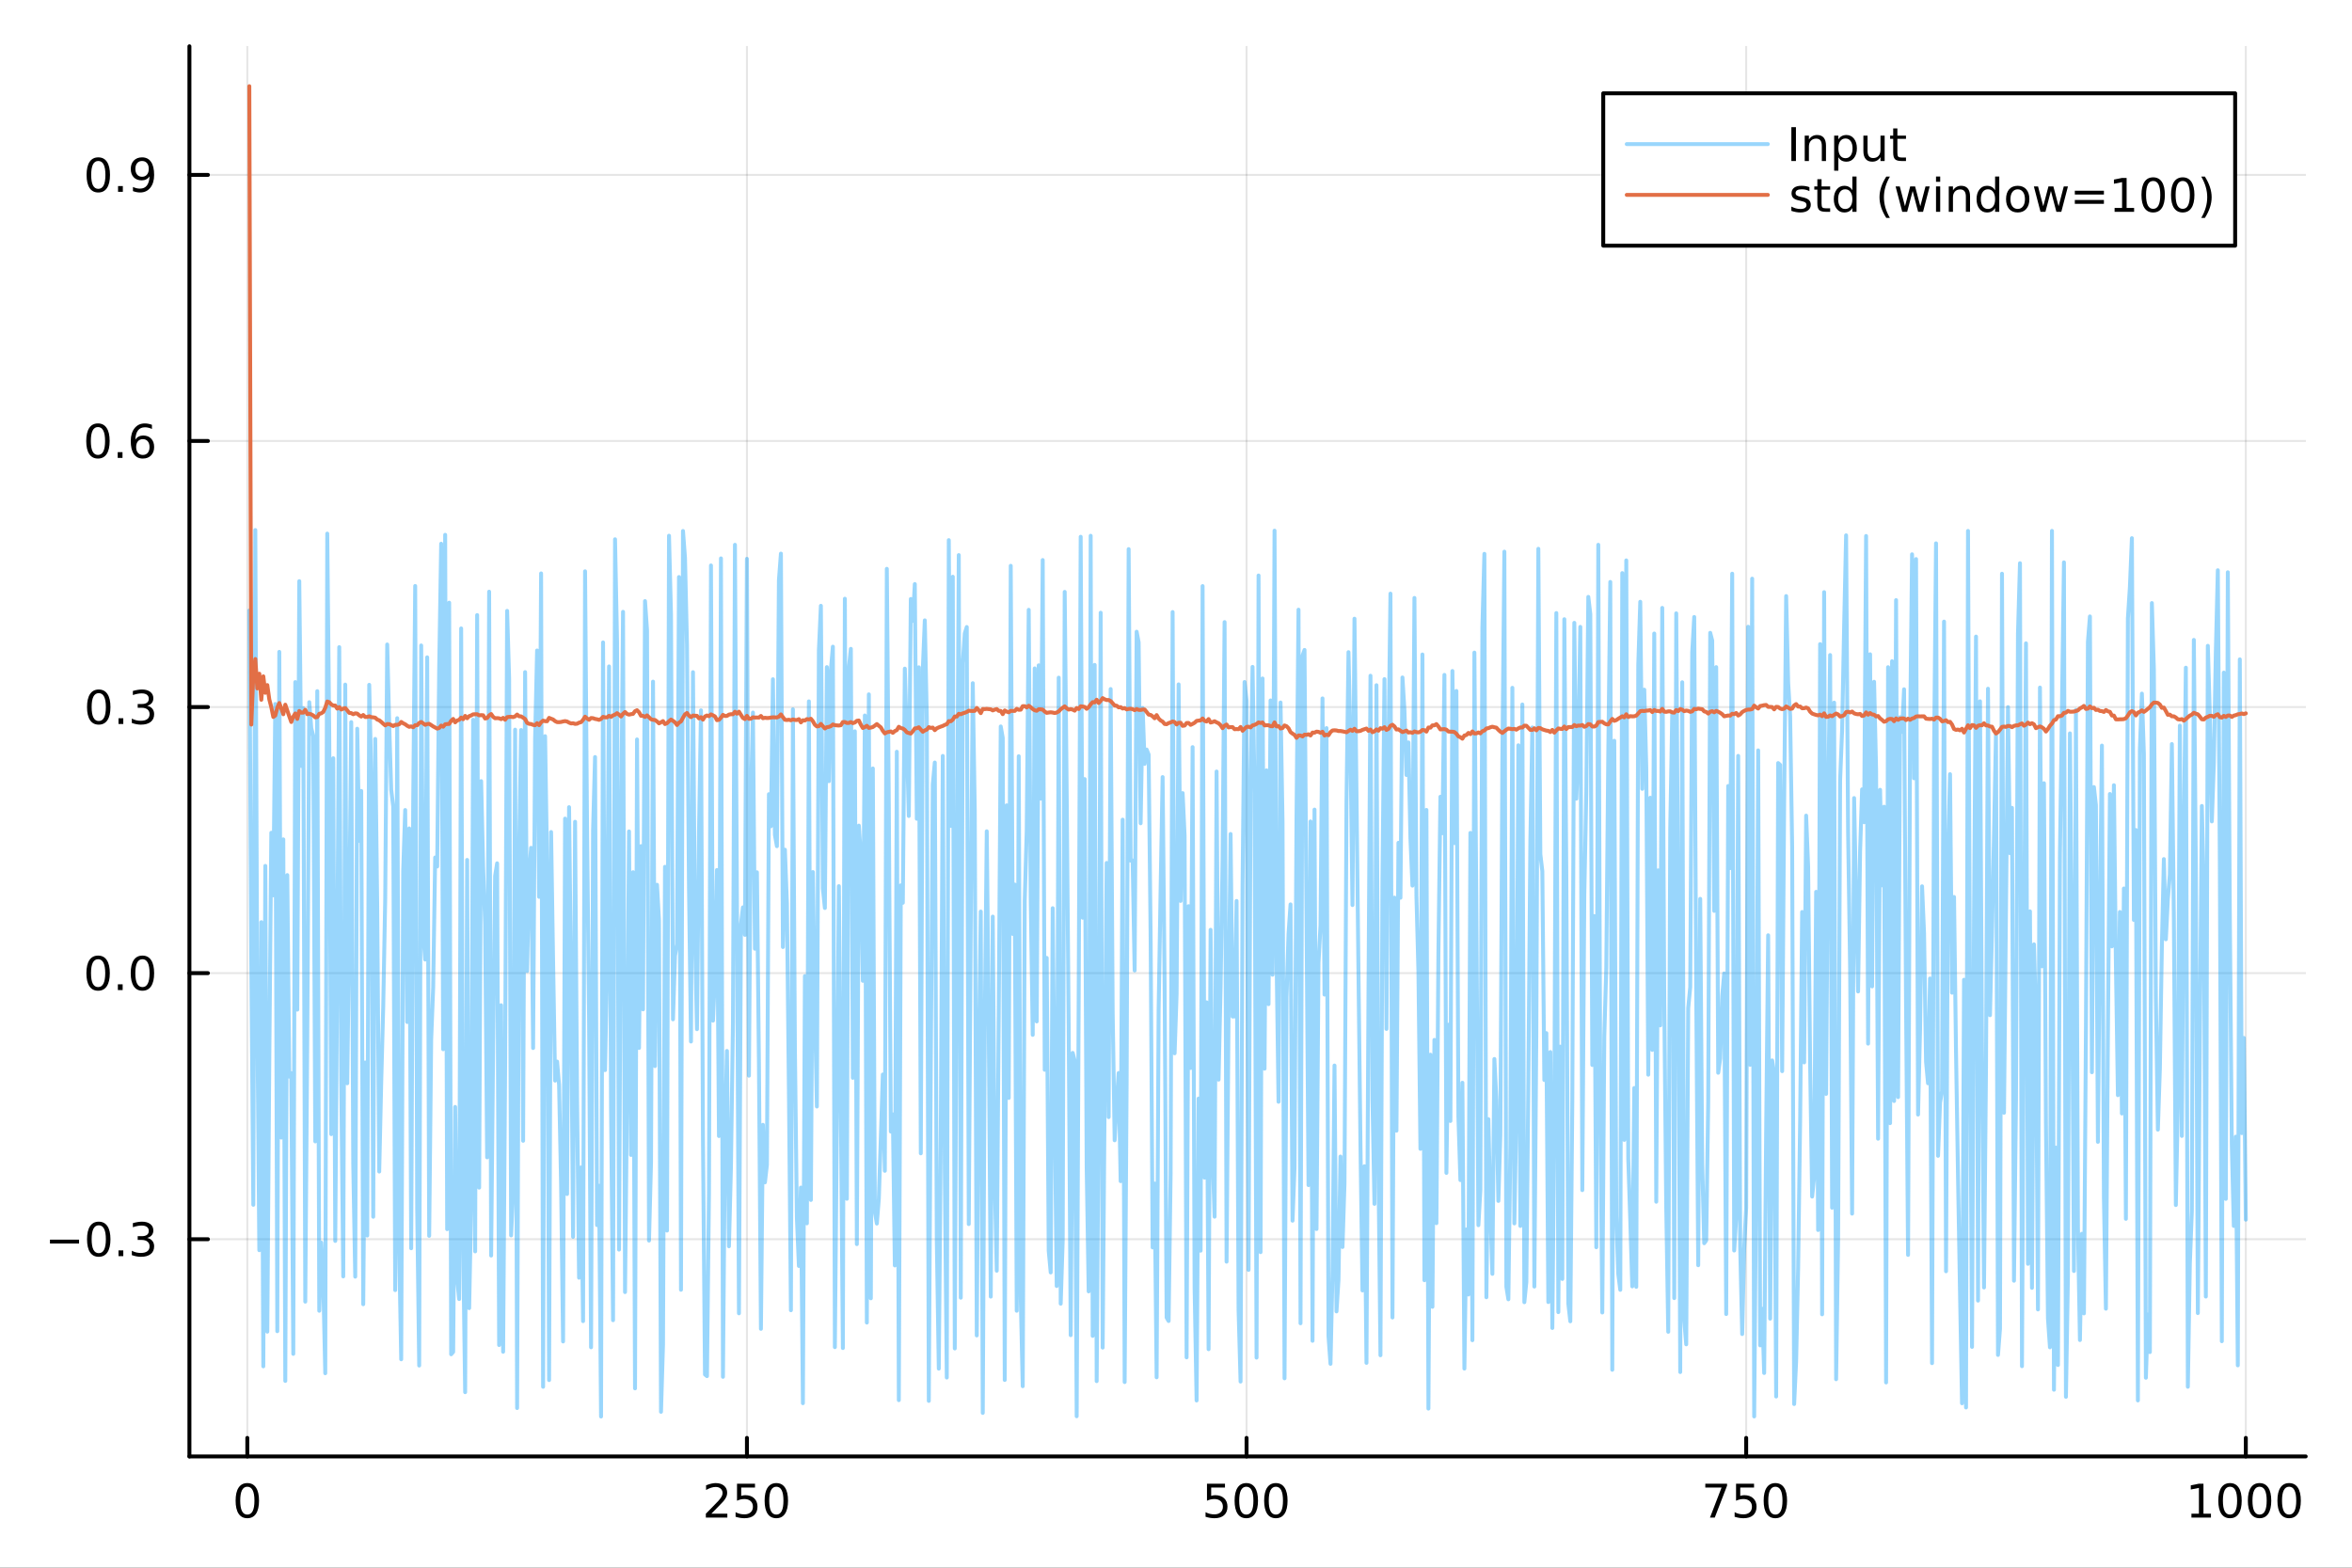 <?xml version="1.0" encoding="utf-8"?>
<svg xmlns="http://www.w3.org/2000/svg" xmlns:xlink="http://www.w3.org/1999/xlink" width="600" height="400" viewBox="0 0 2400 1600">
<rect x="0" y="0" width="2400" height="1600" fill="#333333" stroke="none"/>
<defs>
  <clipPath id="clip140">
    <rect x="0" y="0" width="2400" height="1600"/>
  </clipPath>
</defs>
<path clip-path="url(#clip140)" d="M0 1600 L2400 1600 L2400 0 L0 0  Z" fill="#ffffff" fill-rule="evenodd" fill-opacity="1"/>
<defs>
  <clipPath id="clip141">
    <rect x="480" y="0" width="1681" height="1600"/>
  </clipPath>
</defs>
<path clip-path="url(#clip140)" d="M193.288 1486.45 L2352.76 1486.45 L2352.76 47.244 L193.288 47.244  Z" fill="#ffffff" fill-rule="evenodd" fill-opacity="1"/>
<defs>
  <clipPath id="clip142">
    <rect x="193" y="47" width="2160" height="1440"/>
  </clipPath>
</defs>
<polyline clip-path="url(#clip142)" style="stroke:#000000; stroke-linecap:round; stroke-linejoin:round; stroke-width:2; stroke-opacity:0.1; fill:none" points="252.366,1486.45 252.366,47.244 "/>
<polyline clip-path="url(#clip142)" style="stroke:#000000; stroke-linecap:round; stroke-linejoin:round; stroke-width:2; stroke-opacity:0.1; fill:none" points="762.184,1486.45 762.184,47.244 "/>
<polyline clip-path="url(#clip142)" style="stroke:#000000; stroke-linecap:round; stroke-linejoin:round; stroke-width:2; stroke-opacity:0.1; fill:none" points="1272,1486.45 1272,47.244 "/>
<polyline clip-path="url(#clip142)" style="stroke:#000000; stroke-linecap:round; stroke-linejoin:round; stroke-width:2; stroke-opacity:0.1; fill:none" points="1781.82,1486.45 1781.82,47.244 "/>
<polyline clip-path="url(#clip142)" style="stroke:#000000; stroke-linecap:round; stroke-linejoin:round; stroke-width:2; stroke-opacity:0.1; fill:none" points="2291.64,1486.45 2291.64,47.244 "/>
<polyline clip-path="url(#clip140)" style="stroke:#000000; stroke-linecap:round; stroke-linejoin:round; stroke-width:4; stroke-opacity:1; fill:none" points="193.288,1486.45 2352.76,1486.45 "/>
<polyline clip-path="url(#clip140)" style="stroke:#000000; stroke-linecap:round; stroke-linejoin:round; stroke-width:4; stroke-opacity:1; fill:none" points="252.366,1486.45 252.366,1467.55 "/>
<polyline clip-path="url(#clip140)" style="stroke:#000000; stroke-linecap:round; stroke-linejoin:round; stroke-width:4; stroke-opacity:1; fill:none" points="762.184,1486.45 762.184,1467.55 "/>
<polyline clip-path="url(#clip140)" style="stroke:#000000; stroke-linecap:round; stroke-linejoin:round; stroke-width:4; stroke-opacity:1; fill:none" points="1272,1486.45 1272,1467.55 "/>
<polyline clip-path="url(#clip140)" style="stroke:#000000; stroke-linecap:round; stroke-linejoin:round; stroke-width:4; stroke-opacity:1; fill:none" points="1781.82,1486.45 1781.82,1467.55 "/>
<polyline clip-path="url(#clip140)" style="stroke:#000000; stroke-linecap:round; stroke-linejoin:round; stroke-width:4; stroke-opacity:1; fill:none" points="2291.64,1486.45 2291.64,1467.55 "/>
<path clip-path="url(#clip140)" d="M252.366 1517.37 Q248.755 1517.37 246.926 1520.93 Q245.12 1524.47 245.12 1531.6 Q245.12 1538.71 246.926 1542.27 Q248.755 1545.82 252.366 1545.82 Q256 1545.82 257.805 1542.27 Q259.634 1538.71 259.634 1531.6 Q259.634 1524.47 257.805 1520.93 Q256 1517.37 252.366 1517.37 M252.366 1513.66 Q258.176 1513.66 261.231 1518.27 Q264.31 1522.85 264.31 1531.6 Q264.31 1540.33 261.231 1544.94 Q258.176 1549.52 252.366 1549.52 Q246.555 1549.52 243.477 1544.94 Q240.421 1540.33 240.421 1531.6 Q240.421 1522.85 243.477 1518.27 Q246.555 1513.66 252.366 1513.66 Z" fill="#000000" fill-rule="nonzero" fill-opacity="1" /><path clip-path="url(#clip140)" d="M725.876 1544.91 L742.196 1544.91 L742.196 1548.85 L720.251 1548.85 L720.251 1544.91 Q722.913 1542.16 727.497 1537.53 Q732.103 1532.88 733.284 1531.53 Q735.529 1529.01 736.409 1527.27 Q737.311 1525.51 737.311 1523.82 Q737.311 1521.07 735.367 1519.33 Q733.446 1517.6 730.344 1517.6 Q728.145 1517.6 725.691 1518.36 Q723.261 1519.13 720.483 1520.68 L720.483 1515.95 Q723.307 1514.82 725.761 1514.24 Q728.214 1513.66 730.251 1513.66 Q735.622 1513.66 738.816 1516.35 Q742.01 1519.03 742.01 1523.52 Q742.01 1525.65 741.2 1527.57 Q740.413 1529.47 738.307 1532.07 Q737.728 1532.74 734.626 1535.95 Q731.524 1539.15 725.876 1544.91 Z" fill="#000000" fill-rule="nonzero" fill-opacity="1" /><path clip-path="url(#clip140)" d="M752.057 1514.29 L770.413 1514.29 L770.413 1518.22 L756.339 1518.22 L756.339 1526.7 Q757.358 1526.35 758.376 1526.19 Q759.395 1526 760.413 1526 Q766.2 1526 769.58 1529.17 Q772.959 1532.34 772.959 1537.76 Q772.959 1543.34 769.487 1546.44 Q766.015 1549.52 759.696 1549.52 Q757.52 1549.52 755.251 1549.15 Q753.006 1548.78 750.598 1548.04 L750.598 1543.34 Q752.682 1544.47 754.904 1545.03 Q757.126 1545.58 759.603 1545.58 Q763.608 1545.58 765.945 1543.48 Q768.283 1541.37 768.283 1537.76 Q768.283 1534.15 765.945 1532.04 Q763.608 1529.94 759.603 1529.94 Q757.728 1529.94 755.853 1530.35 Q754.001 1530.77 752.057 1531.65 L752.057 1514.29 Z" fill="#000000" fill-rule="nonzero" fill-opacity="1" /><path clip-path="url(#clip140)" d="M792.172 1517.37 Q788.561 1517.37 786.732 1520.93 Q784.927 1524.47 784.927 1531.6 Q784.927 1538.71 786.732 1542.27 Q788.561 1545.82 792.172 1545.82 Q795.806 1545.82 797.612 1542.27 Q799.441 1538.71 799.441 1531.6 Q799.441 1524.47 797.612 1520.93 Q795.806 1517.37 792.172 1517.37 M792.172 1513.66 Q797.982 1513.66 801.038 1518.27 Q804.117 1522.85 804.117 1531.6 Q804.117 1540.33 801.038 1544.94 Q797.982 1549.52 792.172 1549.52 Q786.362 1549.52 783.283 1544.94 Q780.228 1540.33 780.228 1531.6 Q780.228 1522.85 783.283 1518.27 Q786.362 1513.66 792.172 1513.66 Z" fill="#000000" fill-rule="nonzero" fill-opacity="1" /><path clip-path="url(#clip140)" d="M1231.62 1514.29 L1249.98 1514.29 L1249.98 1518.22 L1235.9 1518.22 L1235.9 1526.7 Q1236.92 1526.35 1237.94 1526.19 Q1238.96 1526 1239.98 1526 Q1245.76 1526 1249.14 1529.17 Q1252.52 1532.34 1252.52 1537.76 Q1252.52 1543.34 1249.05 1546.44 Q1245.58 1549.52 1239.26 1549.52 Q1237.08 1549.52 1234.81 1549.15 Q1232.57 1548.78 1230.16 1548.04 L1230.16 1543.34 Q1232.25 1544.47 1234.47 1545.03 Q1236.69 1545.58 1239.17 1545.58 Q1243.17 1545.58 1245.51 1543.48 Q1247.85 1541.37 1247.85 1537.76 Q1247.85 1534.15 1245.51 1532.04 Q1243.17 1529.94 1239.17 1529.94 Q1237.29 1529.94 1235.42 1530.35 Q1233.56 1530.77 1231.62 1531.65 L1231.62 1514.29 Z" fill="#000000" fill-rule="nonzero" fill-opacity="1" /><path clip-path="url(#clip140)" d="M1271.74 1517.37 Q1268.12 1517.37 1266.3 1520.93 Q1264.49 1524.47 1264.49 1531.6 Q1264.49 1538.71 1266.3 1542.27 Q1268.12 1545.82 1271.74 1545.82 Q1275.37 1545.82 1277.18 1542.27 Q1279 1538.71 1279 1531.6 Q1279 1524.47 1277.18 1520.93 Q1275.37 1517.37 1271.74 1517.37 M1271.74 1513.66 Q1277.55 1513.66 1280.6 1518.27 Q1283.68 1522.85 1283.68 1531.6 Q1283.68 1540.33 1280.6 1544.94 Q1277.55 1549.52 1271.74 1549.52 Q1265.93 1549.52 1262.85 1544.94 Q1259.79 1540.33 1259.79 1531.6 Q1259.79 1522.85 1262.85 1518.27 Q1265.93 1513.66 1271.74 1513.66 Z" fill="#000000" fill-rule="nonzero" fill-opacity="1" /><path clip-path="url(#clip140)" d="M1301.9 1517.37 Q1298.29 1517.37 1296.46 1520.93 Q1294.65 1524.47 1294.65 1531.6 Q1294.65 1538.71 1296.46 1542.27 Q1298.29 1545.82 1301.9 1545.82 Q1305.53 1545.82 1307.34 1542.27 Q1309.17 1538.71 1309.17 1531.6 Q1309.17 1524.47 1307.34 1520.93 Q1305.53 1517.37 1301.9 1517.37 M1301.9 1513.66 Q1307.71 1513.66 1310.76 1518.27 Q1313.84 1522.85 1313.84 1531.6 Q1313.84 1540.33 1310.76 1544.94 Q1307.71 1549.52 1301.9 1549.52 Q1296.09 1549.52 1293.01 1544.94 Q1289.95 1540.33 1289.95 1531.6 Q1289.95 1522.85 1293.01 1518.27 Q1296.09 1513.66 1301.9 1513.66 Z" fill="#000000" fill-rule="nonzero" fill-opacity="1" /><path clip-path="url(#clip140)" d="M1740.1 1514.29 L1762.32 1514.29 L1762.32 1516.28 L1749.77 1548.85 L1744.89 1548.85 L1756.69 1518.22 L1740.1 1518.22 L1740.1 1514.29 Z" fill="#000000" fill-rule="nonzero" fill-opacity="1" /><path clip-path="url(#clip140)" d="M1771.48 1514.29 L1789.84 1514.29 L1789.84 1518.22 L1775.77 1518.22 L1775.77 1526.7 Q1776.79 1526.35 1777.8 1526.19 Q1778.82 1526 1779.84 1526 Q1785.63 1526 1789.01 1529.17 Q1792.39 1532.34 1792.39 1537.76 Q1792.39 1543.34 1788.92 1546.44 Q1785.44 1549.52 1779.12 1549.52 Q1776.95 1549.52 1774.68 1549.15 Q1772.43 1548.78 1770.03 1548.04 L1770.03 1543.34 Q1772.11 1544.47 1774.33 1545.03 Q1776.55 1545.58 1779.03 1545.58 Q1783.04 1545.58 1785.37 1543.48 Q1787.71 1541.37 1787.71 1537.76 Q1787.71 1534.15 1785.37 1532.04 Q1783.04 1529.94 1779.03 1529.94 Q1777.16 1529.94 1775.28 1530.35 Q1773.43 1530.77 1771.48 1531.65 L1771.48 1514.29 Z" fill="#000000" fill-rule="nonzero" fill-opacity="1" /><path clip-path="url(#clip140)" d="M1811.6 1517.37 Q1807.99 1517.37 1806.16 1520.93 Q1804.36 1524.47 1804.36 1531.6 Q1804.36 1538.71 1806.16 1542.27 Q1807.99 1545.82 1811.6 1545.82 Q1815.23 1545.82 1817.04 1542.27 Q1818.87 1538.71 1818.87 1531.6 Q1818.87 1524.47 1817.04 1520.93 Q1815.23 1517.37 1811.6 1517.37 M1811.6 1513.66 Q1817.41 1513.66 1820.47 1518.27 Q1823.54 1522.85 1823.54 1531.6 Q1823.54 1540.33 1820.47 1544.94 Q1817.41 1549.52 1811.6 1549.52 Q1805.79 1549.52 1802.71 1544.94 Q1799.66 1540.33 1799.66 1531.6 Q1799.66 1522.85 1802.71 1518.27 Q1805.79 1513.66 1811.6 1513.66 Z" fill="#000000" fill-rule="nonzero" fill-opacity="1" /><path clip-path="url(#clip140)" d="M2236.16 1544.91 L2243.8 1544.91 L2243.8 1518.55 L2235.49 1520.21 L2235.49 1515.95 L2243.76 1514.29 L2248.43 1514.29 L2248.43 1544.91 L2256.07 1544.91 L2256.07 1548.85 L2236.16 1548.85 L2236.16 1544.91 Z" fill="#000000" fill-rule="nonzero" fill-opacity="1" /><path clip-path="url(#clip140)" d="M2275.52 1517.37 Q2271.91 1517.37 2270.08 1520.93 Q2268.27 1524.47 2268.27 1531.6 Q2268.27 1538.71 2270.08 1542.27 Q2271.91 1545.82 2275.52 1545.82 Q2279.15 1545.82 2280.96 1542.27 Q2282.78 1538.71 2282.78 1531.6 Q2282.78 1524.47 2280.96 1520.93 Q2279.15 1517.37 2275.52 1517.37 M2275.52 1513.66 Q2281.33 1513.66 2284.38 1518.27 Q2287.46 1522.85 2287.46 1531.6 Q2287.46 1540.33 2284.38 1544.94 Q2281.33 1549.52 2275.52 1549.52 Q2269.71 1549.52 2266.63 1544.94 Q2263.57 1540.33 2263.57 1531.6 Q2263.57 1522.85 2266.63 1518.27 Q2269.71 1513.66 2275.52 1513.66 Z" fill="#000000" fill-rule="nonzero" fill-opacity="1" /><path clip-path="url(#clip140)" d="M2305.68 1517.37 Q2302.07 1517.37 2300.24 1520.93 Q2298.43 1524.47 2298.43 1531.6 Q2298.43 1538.71 2300.24 1542.27 Q2302.07 1545.82 2305.68 1545.82 Q2309.31 1545.82 2311.12 1542.27 Q2312.95 1538.71 2312.95 1531.6 Q2312.95 1524.47 2311.12 1520.93 Q2309.31 1517.37 2305.68 1517.37 M2305.68 1513.66 Q2311.49 1513.66 2314.54 1518.27 Q2317.62 1522.85 2317.62 1531.6 Q2317.62 1540.33 2314.54 1544.94 Q2311.49 1549.52 2305.68 1549.52 Q2299.87 1549.52 2296.79 1544.94 Q2293.73 1540.33 2293.73 1531.6 Q2293.73 1522.85 2296.79 1518.27 Q2299.87 1513.66 2305.68 1513.66 Z" fill="#000000" fill-rule="nonzero" fill-opacity="1" /><path clip-path="url(#clip140)" d="M2335.84 1517.37 Q2332.23 1517.37 2330.4 1520.93 Q2328.59 1524.47 2328.59 1531.6 Q2328.59 1538.71 2330.4 1542.27 Q2332.23 1545.82 2335.84 1545.82 Q2339.47 1545.82 2341.28 1542.27 Q2343.11 1538.71 2343.11 1531.6 Q2343.11 1524.47 2341.28 1520.93 Q2339.47 1517.37 2335.84 1517.37 M2335.84 1513.66 Q2341.65 1513.66 2344.71 1518.27 Q2347.78 1522.85 2347.78 1531.6 Q2347.78 1540.33 2344.71 1544.94 Q2341.65 1549.52 2335.84 1549.52 Q2330.03 1549.52 2326.95 1544.94 Q2323.9 1540.33 2323.9 1531.6 Q2323.9 1522.85 2326.95 1518.27 Q2330.03 1513.66 2335.84 1513.66 Z" fill="#000000" fill-rule="nonzero" fill-opacity="1" /><polyline clip-path="url(#clip142)" style="stroke:#000000; stroke-linecap:round; stroke-linejoin:round; stroke-width:2; stroke-opacity:0.1; fill:none" points="193.288,1264.76 2352.76,1264.76 "/>
<polyline clip-path="url(#clip142)" style="stroke:#000000; stroke-linecap:round; stroke-linejoin:round; stroke-width:2; stroke-opacity:0.1; fill:none" points="193.288,993.196 2352.76,993.196 "/>
<polyline clip-path="url(#clip142)" style="stroke:#000000; stroke-linecap:round; stroke-linejoin:round; stroke-width:2; stroke-opacity:0.1; fill:none" points="193.288,721.63 2352.76,721.63 "/>
<polyline clip-path="url(#clip142)" style="stroke:#000000; stroke-linecap:round; stroke-linejoin:round; stroke-width:2; stroke-opacity:0.1; fill:none" points="193.288,450.064 2352.76,450.064 "/>
<polyline clip-path="url(#clip142)" style="stroke:#000000; stroke-linecap:round; stroke-linejoin:round; stroke-width:2; stroke-opacity:0.1; fill:none" points="193.288,178.498 2352.76,178.498 "/>
<polyline clip-path="url(#clip140)" style="stroke:#000000; stroke-linecap:round; stroke-linejoin:round; stroke-width:4; stroke-opacity:1; fill:none" points="193.288,1486.45 193.288,47.244 "/>
<polyline clip-path="url(#clip140)" style="stroke:#000000; stroke-linecap:round; stroke-linejoin:round; stroke-width:4; stroke-opacity:1; fill:none" points="193.288,1264.76 212.185,1264.76 "/>
<polyline clip-path="url(#clip140)" style="stroke:#000000; stroke-linecap:round; stroke-linejoin:round; stroke-width:4; stroke-opacity:1; fill:none" points="193.288,993.196 212.185,993.196 "/>
<polyline clip-path="url(#clip140)" style="stroke:#000000; stroke-linecap:round; stroke-linejoin:round; stroke-width:4; stroke-opacity:1; fill:none" points="193.288,721.63 212.185,721.63 "/>
<polyline clip-path="url(#clip140)" style="stroke:#000000; stroke-linecap:round; stroke-linejoin:round; stroke-width:4; stroke-opacity:1; fill:none" points="193.288,450.064 212.185,450.064 "/>
<polyline clip-path="url(#clip140)" style="stroke:#000000; stroke-linecap:round; stroke-linejoin:round; stroke-width:4; stroke-opacity:1; fill:none" points="193.288,178.498 212.185,178.498 "/>
<path clip-path="url(#clip140)" d="M50.992 1265.21 L80.668 1265.21 L80.668 1269.15 L50.992 1269.15 L50.992 1265.21 Z" fill="#000000" fill-rule="nonzero" fill-opacity="1" /><path clip-path="url(#clip140)" d="M100.76 1250.56 Q97.149 1250.56 95.321 1254.13 Q93.515 1257.67 93.515 1264.8 Q93.515 1271.9 95.321 1275.47 Q97.149 1279.01 100.76 1279.01 Q104.395 1279.01 106.2 1275.47 Q108.029 1271.9 108.029 1264.8 Q108.029 1257.67 106.2 1254.13 Q104.395 1250.56 100.76 1250.56 M100.76 1246.86 Q106.571 1246.86 109.626 1251.46 Q112.705 1256.05 112.705 1264.8 Q112.705 1273.52 109.626 1278.13 Q106.571 1282.71 100.76 1282.71 Q94.95 1282.71 91.871 1278.13 Q88.816 1273.52 88.816 1264.8 Q88.816 1256.05 91.871 1251.46 Q94.95 1246.86 100.76 1246.86 Z" fill="#000000" fill-rule="nonzero" fill-opacity="1" /><path clip-path="url(#clip140)" d="M120.922 1276.16 L125.807 1276.16 L125.807 1282.04 L120.922 1282.04 L120.922 1276.16 Z" fill="#000000" fill-rule="nonzero" fill-opacity="1" /><path clip-path="url(#clip140)" d="M150.158 1263.41 Q153.515 1264.13 155.39 1266.39 Q157.288 1268.66 157.288 1272 Q157.288 1277.11 153.769 1279.91 Q150.251 1282.71 143.769 1282.71 Q141.593 1282.71 139.279 1282.27 Q136.987 1281.86 134.533 1281 L134.533 1276.49 Q136.478 1277.62 138.793 1278.2 Q141.107 1278.78 143.631 1278.78 Q148.029 1278.78 150.32 1277.04 Q152.635 1275.31 152.635 1272 Q152.635 1268.94 150.482 1267.23 Q148.353 1265.49 144.533 1265.49 L140.506 1265.49 L140.506 1261.65 L144.718 1261.65 Q148.168 1261.65 149.996 1260.28 Q151.825 1258.89 151.825 1256.3 Q151.825 1253.64 149.927 1252.23 Q148.052 1250.79 144.533 1250.79 Q142.612 1250.79 140.413 1251.21 Q138.214 1251.63 135.575 1252.51 L135.575 1248.34 Q138.237 1247.6 140.552 1247.23 Q142.89 1246.86 144.95 1246.86 Q150.274 1246.86 153.376 1249.29 Q156.478 1251.7 156.478 1255.82 Q156.478 1258.69 154.834 1260.68 Q153.191 1262.64 150.158 1263.41 Z" fill="#000000" fill-rule="nonzero" fill-opacity="1" /><path clip-path="url(#clip140)" d="M100.112 978.995 Q96.501 978.995 94.672 982.56 Q92.867 986.101 92.867 993.231 Q92.867 1000.34 94.672 1003.9 Q96.501 1007.44 100.112 1007.44 Q103.746 1007.44 105.552 1003.9 Q107.381 1000.34 107.381 993.231 Q107.381 986.101 105.552 982.56 Q103.746 978.995 100.112 978.995 M100.112 975.291 Q105.922 975.291 108.978 979.898 Q112.057 984.481 112.057 993.231 Q112.057 1001.96 108.978 1006.56 Q105.922 1011.15 100.112 1011.15 Q94.302 1011.15 91.223 1006.56 Q88.168 1001.96 88.168 993.231 Q88.168 984.481 91.223 979.898 Q94.302 975.291 100.112 975.291 Z" fill="#000000" fill-rule="nonzero" fill-opacity="1" /><path clip-path="url(#clip140)" d="M120.274 1004.6 L125.158 1004.6 L125.158 1010.48 L120.274 1010.48 L120.274 1004.6 Z" fill="#000000" fill-rule="nonzero" fill-opacity="1" /><path clip-path="url(#clip140)" d="M145.343 978.995 Q141.732 978.995 139.904 982.56 Q138.098 986.101 138.098 993.231 Q138.098 1000.34 139.904 1003.9 Q141.732 1007.44 145.343 1007.44 Q148.978 1007.44 150.783 1003.9 Q152.612 1000.34 152.612 993.231 Q152.612 986.101 150.783 982.56 Q148.978 978.995 145.343 978.995 M145.343 975.291 Q151.154 975.291 154.209 979.898 Q157.288 984.481 157.288 993.231 Q157.288 1001.96 154.209 1006.56 Q151.154 1011.15 145.343 1011.15 Q139.533 1011.15 136.455 1006.56 Q133.399 1001.96 133.399 993.231 Q133.399 984.481 136.455 979.898 Q139.533 975.291 145.343 975.291 Z" fill="#000000" fill-rule="nonzero" fill-opacity="1" /><path clip-path="url(#clip140)" d="M100.76 707.429 Q97.149 707.429 95.321 710.994 Q93.515 714.535 93.515 721.665 Q93.515 728.771 95.321 732.336 Q97.149 735.878 100.76 735.878 Q104.395 735.878 106.2 732.336 Q108.029 728.771 108.029 721.665 Q108.029 714.535 106.2 710.994 Q104.395 707.429 100.76 707.429 M100.76 703.725 Q106.571 703.725 109.626 708.332 Q112.705 712.915 112.705 721.665 Q112.705 730.392 109.626 734.998 Q106.571 739.582 100.76 739.582 Q94.95 739.582 91.871 734.998 Q88.816 730.392 88.816 721.665 Q88.816 712.915 91.871 708.332 Q94.95 703.725 100.76 703.725 Z" fill="#000000" fill-rule="nonzero" fill-opacity="1" /><path clip-path="url(#clip140)" d="M120.922 733.031 L125.807 733.031 L125.807 738.91 L120.922 738.91 L120.922 733.031 Z" fill="#000000" fill-rule="nonzero" fill-opacity="1" /><path clip-path="url(#clip140)" d="M150.158 720.276 Q153.515 720.994 155.39 723.262 Q157.288 725.531 157.288 728.864 Q157.288 733.98 153.769 736.781 Q150.251 739.582 143.769 739.582 Q141.593 739.582 139.279 739.142 Q136.987 738.725 134.533 737.869 L134.533 733.355 Q136.478 734.489 138.793 735.068 Q141.107 735.646 143.631 735.646 Q148.029 735.646 150.32 733.91 Q152.635 732.174 152.635 728.864 Q152.635 725.808 150.482 724.096 Q148.353 722.359 144.533 722.359 L140.506 722.359 L140.506 718.517 L144.718 718.517 Q148.168 718.517 149.996 717.151 Q151.825 715.762 151.825 713.17 Q151.825 710.508 149.927 709.096 Q148.052 707.66 144.533 707.66 Q142.612 707.66 140.413 708.077 Q138.214 708.494 135.575 709.373 L135.575 705.207 Q138.237 704.466 140.552 704.096 Q142.89 703.725 144.95 703.725 Q150.274 703.725 153.376 706.156 Q156.478 708.563 156.478 712.684 Q156.478 715.554 154.834 717.545 Q153.191 719.512 150.158 720.276 Z" fill="#000000" fill-rule="nonzero" fill-opacity="1" /><path clip-path="url(#clip140)" d="M99.95 435.863 Q96.339 435.863 94.51 439.428 Q92.705 442.969 92.705 450.099 Q92.705 457.205 94.51 460.77 Q96.339 464.312 99.95 464.312 Q103.584 464.312 105.39 460.77 Q107.219 457.205 107.219 450.099 Q107.219 442.969 105.39 439.428 Q103.584 435.863 99.95 435.863 M99.95 432.159 Q105.76 432.159 108.816 436.766 Q111.895 441.349 111.895 450.099 Q111.895 458.826 108.816 463.432 Q105.76 468.016 99.95 468.016 Q94.14 468.016 91.061 463.432 Q88.006 458.826 88.006 450.099 Q88.006 441.349 91.061 436.766 Q94.14 432.159 99.95 432.159 Z" fill="#000000" fill-rule="nonzero" fill-opacity="1" /><path clip-path="url(#clip140)" d="M120.112 461.465 L124.996 461.465 L124.996 467.344 L120.112 467.344 L120.112 461.465 Z" fill="#000000" fill-rule="nonzero" fill-opacity="1" /><path clip-path="url(#clip140)" d="M145.76 448.201 Q142.612 448.201 140.76 450.354 Q138.931 452.506 138.931 456.256 Q138.931 459.983 140.76 462.159 Q142.612 464.312 145.76 464.312 Q148.908 464.312 150.737 462.159 Q152.589 459.983 152.589 456.256 Q152.589 452.506 150.737 450.354 Q148.908 448.201 145.76 448.201 M155.042 433.548 L155.042 437.807 Q153.283 436.974 151.478 436.534 Q149.695 436.094 147.936 436.094 Q143.306 436.094 140.853 439.219 Q138.422 442.344 138.075 448.664 Q139.441 446.65 141.501 445.585 Q143.561 444.497 146.038 444.497 Q151.246 444.497 154.255 447.668 Q157.288 450.817 157.288 456.256 Q157.288 461.58 154.14 464.798 Q150.992 468.016 145.76 468.016 Q139.765 468.016 136.594 463.432 Q133.422 458.826 133.422 450.099 Q133.422 441.905 137.311 437.043 Q141.2 432.159 147.751 432.159 Q149.51 432.159 151.293 432.506 Q153.098 432.854 155.042 433.548 Z" fill="#000000" fill-rule="nonzero" fill-opacity="1" /><path clip-path="url(#clip140)" d="M100.297 164.297 Q96.686 164.297 94.858 167.862 Q93.052 171.403 93.052 178.533 Q93.052 185.639 94.858 189.204 Q96.686 192.746 100.297 192.746 Q103.932 192.746 105.737 189.204 Q107.566 185.639 107.566 178.533 Q107.566 171.403 105.737 167.862 Q103.932 164.297 100.297 164.297 M100.297 160.593 Q106.108 160.593 109.163 165.2 Q112.242 169.783 112.242 178.533 Q112.242 187.26 109.163 191.866 Q106.108 196.45 100.297 196.45 Q94.487 196.45 91.409 191.866 Q88.353 187.26 88.353 178.533 Q88.353 169.783 91.409 165.2 Q94.487 160.593 100.297 160.593 Z" fill="#000000" fill-rule="nonzero" fill-opacity="1" /><path clip-path="url(#clip140)" d="M120.459 189.899 L125.344 189.899 L125.344 195.778 L120.459 195.778 L120.459 189.899 Z" fill="#000000" fill-rule="nonzero" fill-opacity="1" /><path clip-path="url(#clip140)" d="M135.668 195.061 L135.668 190.801 Q137.427 191.635 139.232 192.075 Q141.038 192.514 142.774 192.514 Q147.404 192.514 149.834 189.413 Q152.288 186.288 152.635 179.945 Q151.293 181.936 149.232 183.001 Q147.172 184.065 144.672 184.065 Q139.487 184.065 136.455 180.94 Q133.445 177.792 133.445 172.352 Q133.445 167.028 136.594 163.811 Q139.742 160.593 144.973 160.593 Q150.968 160.593 154.117 165.2 Q157.288 169.783 157.288 178.533 Q157.288 186.704 153.399 191.588 Q149.533 196.45 142.982 196.45 Q141.223 196.45 139.418 196.102 Q137.612 195.755 135.668 195.061 M144.973 180.408 Q148.121 180.408 149.95 178.255 Q151.802 176.102 151.802 172.352 Q151.802 168.626 149.95 166.473 Q148.121 164.297 144.973 164.297 Q141.825 164.297 139.973 166.473 Q138.144 168.626 138.144 172.352 Q138.144 176.102 139.973 178.255 Q141.825 180.408 144.973 180.408 Z" fill="#000000" fill-rule="nonzero" fill-opacity="1" /><polyline clip-path="url(#clip142)" style="stroke:#009af9; stroke-linecap:round; stroke-linejoin:round; stroke-width:4; stroke-opacity:0.4; fill:none" points="254.405,622.984 256.444,981.739 258.483,1229.62 260.523,540.964 262.562,1035.48 264.601,1275.97 266.641,941.175 268.68,1394.49 270.719,883.766 272.758,1359.1 274.798,1081.68 276.837,849.946 278.876,913.791 280.915,718.457 282.955,1358.64 284.994,665.3 287.033,1161.04 289.073,856.663 291.112,1409.37 293.151,893.142 295.19,1098.84 297.23,1095.26 299.269,1381.76 301.308,696.153 303.347,1030.46 305.387,593.136 307.426,781.732 309.465,722.719 311.505,1328.48 313.544,1058.95 315.583,716.652 317.622,743.07 319.662,751.121 321.701,1164.91 323.74,705.409 325.779,1337.78 327.819,1268.22 329.858,1308.14 331.897,1401.54 333.937,544.612 335.976,750.048 338.015,1157.51 340.054,773.855 342.094,1266.52 344.133,984.927 346.172,660.479 348.211,1101.2 350.251,1302.72 352.29,698.703 354.329,1105.62 356.369,942.677 358.408,737 360.447,1188.02 362.486,1302.98 364.526,743.735 366.565,858.25 368.604,807.223 370.643,1331.11 372.683,1084.38 374.722,1261.02 376.761,698.925 378.801,791.095 380.84,1241.83 382.879,754.139 384.918,925.161 386.958,1195.7 388.997,1104.5 391.036,1027.51 393.075,917.578 395.115,657.779 397.154,739.245 399.193,806.047 401.233,823.103 403.272,1316.69 405.311,733.014 407.35,1275.5 409.39,1387.31 411.429,888.78 413.468,826.723 415.507,1043.06 417.547,845.48 419.586,1274.01 421.625,821.788 423.665,598.067 425.704,1233.7 427.743,1393.68 429.782,658.76 431.822,952.413 433.861,979.325 435.9,670.876 437.939,1261.33 439.979,1061.01 442.018,1008.07 444.057,875.182 446.097,884.383 448.136,683.337 450.175,554.923 452.214,1070.86 454.254,545.848 456.293,1254.51 458.332,615.106 460.371,1382.19 462.411,1379.82 464.45,1129.74 466.489,1305.31 468.529,1325.84 470.568,641.38 472.607,1270.43 474.646,1420.89 476.686,877.648 478.725,1335.1 480.764,1231.68 482.803,734.571 484.843,1277.18 486.882,627.756 488.921,1212.11 490.961,797.233 493,885.037 495.039,942.744 497.078,1181.18 499.118,603.888 501.157,1281.44 503.196,1069.48 505.235,894.053 507.275,881.116 509.314,1372.76 511.353,1025.95 513.393,1379.62 515.432,1089.07 517.471,623.476 519.51,692.286 521.55,1260.85 523.589,1216.59 525.628,744.696 527.667,1437.06 529.707,870.791 531.746,745.058 533.785,1164.3 535.825,685.962 537.864,991.021 539.903,892.1 541.942,865.309 543.982,1069.65 546.021,753.894 548.06,663.902 550.099,915.328 552.139,585.245 554.178,1415.36 556.217,751.336 558.257,883.343 560.296,1408.53 562.335,849.171 564.374,980.462 566.414,1102.89 568.453,1083.46 570.492,1107.28 572.532,1207.86 574.571,1369.11 576.61,835.484 578.649,1218.61 580.689,823.819 582.728,1007.69 584.767,1262.31 586.806,838.69 588.846,1121.61 590.885,1304.05 592.924,1191.52 594.964,1348.37 597.003,583.078 599.042,846.51 601.081,1037.01 603.121,1375.04 605.16,847.432 607.199,772.644 609.238,1250.39 611.278,1210.18 613.317,1445.72 615.356,655.668 617.396,1092.19 619.435,986.959 621.474,680.154 623.513,1131.3 625.553,1347.42 627.592,550.395 629.631,654.998 631.67,1275.36 633.71,858.668 635.749,624.442 637.788,1318.71 639.828,1115.6 641.867,848.584 643.906,1178.76 645.945,890.196 647.985,1416.98 650.024,754.654 652.063,1069.56 654.102,863.522 656.142,1030.17 658.181,613.486 660.22,642.952 662.26,1266.18 664.299,1186.65 666.338,695.685 668.377,1088.05 670.417,903.012 672.456,939.398 674.495,1440.9 676.534,1372.21 678.574,884.679 680.613,1255.95 682.652,546.771 684.692,627.257 686.731,1040.33 688.77,975.482 690.809,963.679 692.849,588.937 694.888,1316.35 696.927,541.927 698.966,569.252 701.006,658.006 703.045,905.579 705.084,1063 707.124,686.02 709.163,954.346 711.202,1050.39 713.241,851.182 715.281,724.994 717.32,1162.58 719.359,1402.8 721.398,1404.5 723.438,1217.61 725.477,577.111 727.516,1041.7 729.556,994.932 731.595,887.93 733.634,1159.45 735.673,569.887 737.713,1405.19 739.752,1160.36 741.791,1072.61 743.83,1271.98 745.87,1190.78 747.909,1045.22 749.948,556.02 751.988,922.762 754.027,1340.39 756.066,943.501 758.105,926.05 760.145,954.139 762.184,570.346 764.223,1097.86 766.262,817.052 768.302,727.241 770.341,968.289 772.38,890.256 774.42,1085.09 776.459,1356.23 778.498,1148.01 780.537,1206.75 782.577,1188.72 784.616,810.558 786.655,843.265 788.694,693.231 790.734,852.083 792.773,863.644 794.812,592.18 796.852,565.02 798.891,966.548 800.93,867.19 802.969,922.409 805.009,1112.26 807.048,1337.25 809.087,723.956 811.126,1070.8 813.166,1243.3 815.205,1292.05 817.244,1212.07 819.284,1432.12 821.323,996.206 823.362,1248.55 825.401,715.816 827.441,1224.69 829.48,890.042 831.519,1027.67 833.558,1129.32 835.598,663.882 837.637,618.301 839.676,906.841 841.716,926.718 843.755,680.867 845.794,797.299 847.833,683.834 849.873,660.002 851.912,1374.9 853.951,1147.09 855.99,904.416 858.03,1130.77 860.069,1375.84 862.108,611.084 864.148,1223.49 866.187,681.579 868.226,662.22 870.265,1100.05 872.305,746.374 874.344,1269.76 876.383,842.64 878.422,873.726 880.462,1001.01 882.501,730.221 884.54,1349.83 886.58,708.672 888.619,1325.08 890.658,784.289 892.697,1236.74 894.737,1248.78 896.776,1223.11 898.815,1160.83 900.855,1096.65 902.894,1194.94 904.933,580.56 906.972,822.871 909.012,1154.87 911.051,1137.31 913.09,1291.52 915.129,767.231 917.169,1429 919.208,903.618 921.247,921.388 923.287,682.418 925.326,754.199 927.365,832.806 929.404,611.305 931.444,633.662 933.483,596.096 935.522,835.68 937.561,681.057 939.601,1177.1 941.64,683.117 943.679,633.159 945.719,732.569 947.758,1429.76 949.797,1084.43 951.836,800.617 953.876,778.235 955.915,1265.37 957.954,1396.85 959.993,1160.11 962.033,771.509 964.072,1195.31 966.111,1405.93 968.151,551.266 970.19,842.957 972.229,588.628 974.268,1376.24 976.308,925.588 978.347,566.537 980.386,1324.44 982.425,676.789 984.465,646.433 986.504,639.957 988.543,1249.31 990.583,938.471 992.622,697.27 994.661,826.932 996.7,1362.98 998.74,1084.11 1000.78,930.365 1002.82,1442.02 1004.86,1048.06 1006.9,848.446 1008.94,1051.09 1010.98,1323.35 1013.01,935.5 1015.05,1202.93 1017.09,1296.92 1019.13,1033.09 1021.17,741.409 1023.21,753.135 1025.25,1408.41 1027.29,821.923 1029.33,1120.57 1031.37,577.452 1033.41,953.186 1035.45,902.787 1037.49,1337.77 1039.53,771.81 1041.56,1322.85 1043.6,1414.77 1045.64,919.409 1047.68,848.1 1049.72,622.389 1051.76,916.035 1053.8,1056.2 1055.84,682.184 1057.88,1042.5 1059.92,679.064 1061.96,815.12 1064,571.584 1066.04,1091.87 1068.07,977.657 1070.11,1276.49 1072.15,1298.67 1074.19,926.917 1076.23,1130.44 1078.27,1312.52 1080.31,691.639 1082.35,1330.57 1084.39,1265.86 1086.43,604.096 1088.47,810.873 1090.51,1049.66 1092.55,1362.67 1094.59,1074.62 1096.62,1082.66 1098.66,1445.44 1100.7,1017.94 1102.74,547.843 1104.78,936.632 1106.82,795.138 1108.86,1191.54 1110.9,1318.01 1112.94,546.81 1114.98,1363.39 1117.02,678.605 1119.06,1409.58 1121.1,1125.1 1123.14,625.356 1125.17,1375.38 1127.21,1117.07 1129.25,880.744 1131.29,1140.13 1133.33,703.246 1135.37,1032.45 1137.41,1163.78 1139.45,1126.07 1141.49,1095.15 1143.53,1205.5 1145.57,836.554 1147.61,1410.55 1149.65,1100.75 1151.69,560.446 1153.72,878.358 1155.76,878.18 1157.8,990.47 1159.84,644.74 1161.88,655.642 1163.92,840.232 1165.96,722.576 1168,779.625 1170.04,765.003 1172.08,770.1 1174.12,957.008 1176.16,1273.15 1178.2,1207.95 1180.23,1405.68 1182.27,1030.66 1184.31,906.842 1186.35,793.087 1188.39,1005.15 1190.43,1344.72 1192.47,1348.23 1194.51,1198.51 1196.55,624.666 1198.59,1075.01 1200.63,1014.52 1202.67,698.497 1204.71,919.491 1206.75,809.454 1208.78,852.989 1210.82,1385.35 1212.86,924.85 1214.9,1089.97 1216.94,762.539 1218.98,1314.04 1221.02,1429.35 1223.06,1121.19 1225.1,1276.48 1227.14,598.169 1229.18,1201.92 1231.22,1022.98 1233.26,1377.01 1235.3,948.978 1237.33,1176.86 1239.37,1241.76 1241.41,787.42 1243.45,1101.9 1245.49,1008.24 1247.53,877.251 1249.57,634.932 1251.61,1287.68 1253.65,1032.24 1255.69,851.187 1257.73,1037.49 1259.77,1037.35 1261.81,919.535 1263.85,1336.58 1265.88,1410.04 1267.92,904.311 1269.96,696.076 1272,715.243 1274.04,1296.08 1276.08,804.056 1278.12,680.639 1280.16,809.215 1282.2,1385.59 1284.24,587.37 1286.28,1277.96 1288.32,692.464 1290.36,1090.7 1292.39,786.224 1294.43,1024.84 1296.47,714.881 1298.51,994.843 1300.55,541.607 1302.59,974.521 1304.63,1124.48 1306.67,716.974 1308.71,838.536 1310.75,1406.72 1312.79,1017.72 1314.83,953.22 1316.87,923.032 1318.91,1245.86 1320.94,1191.8 1322.98,832.46 1325.02,622.24 1327.06,1350.55 1329.1,669.147 1331.14,663.335 1333.18,936.16 1335.22,1209.54 1337.26,838.39 1339.3,1368.44 1341.34,826.297 1343.38,1254.37 1345.42,982.311 1347.46,944.225 1349.49,712.82 1351.53,1015.09 1353.57,743.092 1355.61,1363.62 1357.65,1391.94 1359.69,1298.48 1361.73,1087.51 1363.77,1338.46 1365.81,1306.08 1367.85,1180.38 1369.89,1272.68 1371.93,1207.88 1373.97,818.485 1376.01,665.601 1378.04,759.991 1380.08,923.726 1382.12,631.455 1384.16,808.586 1386.2,992.373 1388.24,1169.19 1390.28,1317.04 1392.32,1190.29 1394.36,1390.94 1396.4,1016.78 1398.44,689.677 1400.48,1122.35 1402.52,1228.68 1404.56,699.346 1406.59,1191.27 1408.63,1383.2 1410.67,898.193 1412.71,693.14 1414.75,1050.13 1416.79,765.956 1418.83,605.867 1420.87,1344.62 1422.91,916.12 1424.95,1154 1426.99,860.173 1429.03,916.248 1431.07,691.436 1433.1,725.049 1435.14,790.991 1437.18,757.708 1439.22,855.667 1441.26,903.851 1443.3,610.273 1445.34,914.355 1447.38,991.515 1449.42,1172.53 1451.46,667.967 1453.5,1306.64 1455.54,826.624 1457.58,1437.62 1459.62,1076.44 1461.65,1333.73 1463.69,1061.31 1465.73,1248.37 1467.77,972.341 1469.81,813.17 1471.85,850.371 1473.89,688.796 1475.93,1197.06 1477.97,1045.8 1480.01,1144.08 1482.05,684.827 1484.09,860.461 1486.13,705.218 1488.17,1139.67 1490.2,1204.42 1492.24,1105.06 1494.28,1396.78 1496.32,1254.8 1498.36,1321.2 1500.4,850.093 1502.44,1367.83 1504.48,666.044 1506.52,931.934 1508.56,1250.45 1510.6,1214.41 1512.64,640.393 1514.68,565.253 1516.72,1323.99 1518.75,1142.21 1520.79,1235.01 1522.83,1300.11 1524.87,1080.82 1526.91,1122.37 1528.95,1225.69 1530.99,1158.02 1533.03,774.943 1535.07,563.034 1537.11,1313.25 1539.15,1326.07 1541.19,1168.54 1543.23,702 1545.26,1248.63 1547.3,1139.11 1549.34,760.656 1551.38,1251.2 1553.42,718.988 1555.46,1329.04 1557.5,1308.35 1559.54,1107.06 1561.58,858.82 1563.62,742.462 1565.66,1313.08 1567.7,1051.62 1569.74,560.11 1571.78,871.795 1573.81,889.213 1575.85,1102.27 1577.89,1054.42 1579.93,1328.89 1581.97,1073.72 1584.01,1355.36 1586.05,1141.18 1588.09,625.694 1590.13,1339.18 1592.17,1068.19 1594.21,1305.32 1596.25,631.988 1598.29,892.057 1600.33,1330.35 1602.36,1348.53 1604.4,1123.7 1606.44,635.682 1608.48,815.199 1610.52,764.818 1612.56,639.815 1614.6,1214.65 1616.64,913.088 1618.68,808.815 1620.72,609.199 1622.76,626.88 1624.8,1086.95 1626.84,934.984 1628.88,1272.94 1630.91,556.025 1632.95,1129.91 1634.99,1339.55 1637.03,1057.73 1639.07,987.733 1641.11,768.838 1643.15,593.935 1645.19,1398.02 1647.23,756.015 1649.27,1240.68 1651.31,1300.33 1653.35,1316.42 1655.39,584.916 1657.42,1163.37 1659.46,571.971 1661.5,1182.56 1663.54,1245.21 1665.58,1312.88 1667.62,1110.44 1669.66,1313.37 1671.7,678.895 1673.74,614.187 1675.78,805.111 1677.82,703.895 1679.86,783.124 1681.9,1096.85 1683.94,814.201 1685.97,1071.54 1688.01,646.581 1690.05,1226.48 1692.09,888.301 1694.13,1046.53 1696.17,620.429 1698.21,1021.16 1700.25,1232.85 1702.29,1359.24 1704.33,845.15 1706.37,727.815 1708.41,1324.84 1710.45,626.002 1712.49,939.596 1714.52,1400.32 1716.56,696.316 1718.6,1347.05 1720.64,1372.03 1722.68,1029 1724.72,1007.51 1726.76,665.763 1728.8,629.707 1730.84,1011.95 1732.88,1291.3 1734.92,917.371 1736.96,1187.91 1739,1268.85 1741.04,1265.99 1743.07,1125.43 1745.11,645.883 1747.15,653.753 1749.19,929.657 1751.23,680.871 1753.27,1094.88 1755.31,1080.24 1757.35,1016.64 1759.39,993.528 1761.43,1341.14 1763.47,802.197 1765.51,885.992 1767.55,585.508 1769.58,1276.3 1771.62,1243.41 1773.66,771.464 1775.7,1272.1 1777.74,1361.56 1779.78,1273.9 1781.82,1232.67 1783.86,639.667 1785.9,1086.73 1787.94,590.609 1789.98,1445.62 1792.02,1200.24 1794.06,765.87 1796.1,1373.1 1798.13,1335.72 1800.17,1401.3 1802.21,1153.86 1804.25,954.557 1806.29,1345.83 1808.33,1082.29 1810.37,1096.13 1812.41,1425.28 1814.45,778.792 1816.49,780.654 1818.53,1093.24 1820.57,818.328 1822.61,608.355 1824.65,696.547 1826.68,730.788 1828.72,863.766 1830.76,1432.98 1832.8,1388.96 1834.84,1294.04 1836.88,1143.35 1838.92,930.802 1840.96,1084.29 1843,832.441 1845.04,884.732 1847.08,1086.62 1849.12,1221.23 1851.16,1201.23 1853.2,910.229 1855.23,1255.38 1857.27,657.38 1859.31,1341.42 1861.35,604.356 1863.39,1116.44 1865.43,826.425 1867.47,668.544 1869.51,1232.64 1871.55,717.127 1873.59,1407.66 1875.63,1264.54 1877.67,796.482 1879.71,744.89 1881.74,640.542 1883.78,546.37 1885.82,848.688 1887.86,987.314 1889.9,1238.64 1891.94,814.516 1893.98,916.798 1896.02,1011.93 1898.06,868.88 1900.1,805.62 1902.14,839.148 1904.18,547.049 1906.22,1065.13 1908.26,667.763 1910.29,1006.75 1912.33,695.83 1914.37,785.075 1916.41,1162.18 1918.45,806.06 1920.49,903.624 1922.53,823.339 1924.57,1410.95 1926.61,680.949 1928.65,1146.29 1930.69,674.834 1932.73,1123.7 1934.77,612.492 1936.81,1119.73 1938.84,732.027 1940.88,747.011 1942.92,703.484 1944.96,1026.95 1947,1280.77 1949.04,750.057 1951.08,565.724 1953.12,794.321 1955.16,570.596 1957.2,1137.55 1959.24,1050.51 1961.28,904.565 1963.32,952.54 1965.36,1083.65 1967.39,1105.63 1969.43,998.682 1971.47,1391.25 1973.51,772.059 1975.55,554.54 1977.59,1179.65 1979.63,1125.39 1981.67,1113.52 1983.71,634.405 1985.75,1297.47 1987.79,874.047 1989.83,790.131 1991.87,1013.18 1993.9,915.474 1995.94,1073.79 1997.98,1200.78 2000.02,1319.74 2002.06,1432.22 2004.1,999.962 2006.14,1436.49 2008.18,541.859 2010.22,1032.24 2012.26,1374.66 2014.3,937.868 2016.34,649.712 2018.38,1327.41 2020.42,715.764 2022.45,1071.97 2024.49,1314.02 2026.53,1090.08 2028.57,702.902 2030.61,1036.12 2032.65,951.121 2034.69,853.395 2036.73,747.395 2038.77,1382.87 2040.81,1356.02 2042.85,585.542 2044.89,1135.73 2046.93,928.334 2048.97,721.69 2051,870.75 2053.04,824.471 2055.08,1307.13 2057.12,1123.46 2059.16,646.925 2061.2,574.829 2063.24,1394.34 2065.28,990.774 2067.32,656.622 2069.36,1289.87 2071.4,930.166 2073.44,1314.4 2075.48,963.811 2077.52,1038.92 2079.55,1336.43 2081.59,701.729 2083.63,986.197 2085.67,799.388 2087.71,1146.94 2089.75,1345.45 2091.79,1375.08 2093.83,541.827 2095.87,1418.38 2097.91,1171.28 2099.95,1393.14 2101.99,871.064 2104.03,722.719 2106.07,573.963 2108.1,1425.59 2110.14,1302.5 2112.18,748.491 2114.22,961.841 2116.26,1297.22 2118.3,724.568 2120.34,1252.75 2122.38,1367.66 2124.42,1259.18 2126.46,1340.46 2128.5,1051.78 2130.54,655.108 2132.58,629.143 2134.61,1094.35 2136.65,803.292 2138.69,821.768 2140.73,1165.38 2142.77,933.428 2144.81,760.958 2146.85,1222.18 2148.89,1335.67 2150.93,1056.39 2152.97,810.348 2155.01,965.865 2157.05,801.405 2159.09,984.097 2161.13,1117.76 2163.16,930.773 2165.2,1136.44 2167.24,906.803 2169.28,1243.95 2171.32,630.938 2173.36,599.266 2175.4,549.27 2177.44,938.967 2179.48,847.085 2181.52,1429.29 2183.56,764.445 2185.6,707.912 2187.64,769.702 2189.68,1406.13 2191.71,1341.59 2193.75,1379.95 2195.79,615.501 2197.83,683.021 2199.87,1018.07 2201.91,1152.91 2203.95,1090.62 2205.99,966.69 2208.03,876.809 2210.07,958.649 2212.11,917.288 2214.15,892.671 2216.19,759.384 2218.23,937.139 2220.26,1229.87 2222.3,1126.41 2224.34,740.626 2226.38,1159.35 2228.42,847.918 2230.46,681.441 2232.5,1415.36 2234.54,1289.62 2236.58,1235.96 2238.62,653.094 2240.66,885.41 2242.7,1340.16 2244.74,1058.85 2246.77,822.573 2248.81,908.187 2250.85,1323.28 2252.89,659.139 2254.93,729.237 2256.97,838.33 2259.01,779.431 2261.05,665.716 2263.09,582.01 2265.13,876.578 2267.17,1368.87 2269.21,686.48 2271.25,1223.6 2273.29,584.067 2275.32,931.674 2277.36,1168.14 2279.4,1251.23 2281.44,1160.11 2283.48,1393.49 2285.52,672.946 2287.56,1156.46 2289.6,1059.3 2291.64,1244.8 "/>
<polyline clip-path="url(#clip142)" style="stroke:#e26f46; stroke-linecap:round; stroke-linejoin:round; stroke-width:4; stroke-opacity:1; fill:none" points="254.405,87.976 256.444,739.518 258.483,688.194 260.523,672.596 262.562,702.62 264.601,687.59 266.641,714.206 268.68,690.27 270.719,707.07 272.758,699.213 274.798,713.804 276.837,721.697 278.876,731.702 280.915,730.272 282.955,722.346 284.994,717.508 287.033,723.088 289.073,728.959 291.112,719.199 293.151,725.124 295.19,731.172 297.23,736.886 299.269,731.465 301.308,728.167 303.347,733.736 305.387,725.609 307.426,727.383 309.465,727.344 311.505,724.446 313.544,728.875 315.583,728.427 317.622,729.111 319.662,730.184 321.701,732.158 323.74,731.856 325.779,728.525 327.819,728.041 329.858,726.621 331.897,722.363 333.937,715.951 335.976,716.723 338.015,718.916 340.054,720.102 342.094,720.103 344.133,723.219 346.172,721.681 348.211,724.151 350.251,723.263 352.29,722.691 354.329,724.982 356.369,727.58 358.408,727.811 360.447,728.945 362.486,728.049 364.526,728.293 366.565,730.095 368.604,731.325 370.643,729.739 372.683,731.751 374.722,731.709 376.761,731.06 378.801,731.939 380.84,732.137 382.879,732.471 384.918,734.386 386.958,735.143 388.997,736.746 391.036,738.637 393.075,740.341 395.115,738.975 397.154,739.054 399.193,739.96 401.233,741.024 403.272,739.742 405.311,739.772 407.35,739.235 409.39,736.808 411.429,738.212 413.468,739.184 415.507,740.723 417.547,741.8 419.586,741.356 421.625,742.211 423.665,740.114 425.704,740.171 427.743,737.868 429.782,736.861 431.822,738.31 433.861,739.761 435.9,738.991 437.939,738.738 439.979,740.022 442.018,741.393 444.057,742.481 446.097,743.597 448.136,743.005 450.175,740.555 452.214,741.685 454.254,739.213 456.293,738.954 458.332,738.842 460.371,735.64 462.411,733.746 464.45,737.218 466.489,735.305 468.529,734.702 470.568,732.379 472.607,734.038 474.646,730.669 476.686,733.046 478.725,730.901 480.764,730.195 482.803,729.03 484.843,728.983 486.882,728.94 488.921,730.094 490.961,729.877 493,730.01 495.039,733.347 497.078,732.82 499.118,730.191 501.157,728.758 503.196,731.623 505.235,733.087 507.275,732.91 509.314,733.111 511.353,733.974 513.393,732.647 515.432,734.58 517.471,731.928 519.51,731.654 521.55,731.577 523.589,731.921 525.628,731.136 527.667,729.268 529.707,731.029 531.746,731.139 533.785,732.464 535.825,733.86 537.864,737.791 539.903,738.771 541.942,738.969 543.982,739.824 546.021,740.169 548.06,738.067 550.099,740.102 552.139,737.148 554.178,735.494 556.217,736.034 558.257,736.112 560.296,732.677 562.335,733.533 564.374,734.303 566.414,735.993 568.453,736.985 570.492,737.063 572.532,736.848 574.571,736.318 576.61,735.975 578.649,736.385 580.689,737.53 582.728,738.356 584.767,738.149 586.806,738.823 588.846,738.632 590.885,737.562 592.924,737.058 594.964,734.734 597.003,731.447 599.042,733.278 601.081,734.634 603.121,732.836 605.16,733.003 607.199,733.742 609.238,734.103 611.278,734.692 613.317,733.77 615.356,731.612 617.396,732.142 619.435,732.148 621.474,730.565 623.513,731.627 625.553,730.146 627.592,729.343 629.631,727.877 631.67,729.356 633.71,731.267 635.749,728.518 637.788,726.685 639.828,728.677 641.867,729.369 643.906,728.872 645.945,728.6 647.985,725.836 650.024,724.885 652.063,726.909 654.102,730.555 656.142,730.603 658.181,731.752 660.22,730.136 662.26,732.065 664.299,734.074 666.338,734.671 668.377,734.829 670.417,736.321 672.456,738.258 674.495,737.2 676.534,735.962 678.574,738.986 680.613,738.122 682.652,736.062 684.692,734.388 686.731,735.719 688.77,737.234 690.809,739.942 692.849,737.544 694.888,736.319 696.927,732.511 698.966,729.085 701.006,727.685 703.045,730.384 705.084,731.926 707.124,730.325 709.163,730.464 711.202,730.594 713.241,733.177 715.281,731.961 717.32,734.44 719.359,731.174 721.398,730.246 723.438,730.946 725.477,729.113 727.516,730.082 729.556,731.19 731.595,735.009 733.634,734.637 735.673,732.421 737.713,729.62 739.752,730.776 741.791,730.643 743.83,729.326 745.87,728.917 747.909,728.973 749.948,726.409 751.988,728.402 754.027,726.326 756.066,729.585 758.105,732.756 760.145,733.926 762.184,730.609 764.223,733.683 766.262,733.48 768.302,732.1 770.341,732.325 772.38,732.295 774.42,732.387 776.459,730.716 778.498,733.012 780.537,732.574 782.577,732.818 784.616,732.728 786.655,732.309 788.694,732.092 790.734,732.164 792.773,732.254 794.812,731.41 796.852,729.151 798.891,731.947 800.93,734.613 802.969,734.862 805.009,734.552 807.048,735.123 809.087,734.241 811.126,734.796 813.166,734.872 815.205,733.978 817.244,737.262 819.284,735.104 821.323,735.358 823.362,733.923 825.401,734.314 827.441,733.592 829.48,736.114 831.519,739.678 833.558,741.393 835.598,741.092 837.637,738.8 839.676,741.19 841.716,743.486 843.755,742.172 845.794,741.867 847.833,741.138 849.873,739.398 851.912,740.124 853.951,740.342 855.99,740.481 858.03,740.153 860.069,736.95 862.108,736.916 864.148,737.853 866.187,737.849 868.226,736.936 870.265,738.055 872.305,737.366 874.344,735.662 876.383,735.364 878.422,739.642 880.462,742.991 882.501,742.047 884.54,740.751 886.58,742.913 888.619,742.58 890.658,742.021 892.697,740.559 894.737,739.003 896.776,740.719 898.815,742.356 900.855,745.933 902.894,748.556 904.933,747.383 906.972,746.97 909.012,746.507 911.051,747.938 913.09,746.138 915.129,745.164 917.169,741.763 919.208,743.087 921.247,743.516 923.287,744.959 925.326,747.432 927.365,748.129 929.404,748.672 931.444,746.325 933.483,743.437 935.522,743.206 937.561,742.272 939.601,744.625 941.64,746.849 943.679,745.432 945.719,744.664 947.758,742.152 949.797,742.924 951.836,742.6 953.876,745.198 955.915,743.312 957.954,742.382 959.993,741.598 962.033,740.896 964.072,739.815 966.111,739.142 968.151,736.015 970.19,736.154 972.229,734.48 974.268,731.24 976.308,731.324 978.347,728.509 980.386,728.965 982.425,728.071 984.465,727.425 986.504,726.654 988.543,725.341 990.583,725.566 992.622,725.606 994.661,725.497 996.7,722.554 998.74,724.823 1000.78,727.835 1002.82,723.623 1004.86,723.727 1006.9,723.483 1008.94,723.732 1010.98,723.919 1013.01,725.061 1015.05,724.258 1017.09,723.666 1019.13,725.492 1021.17,725.587 1023.21,728.86 1025.25,725.138 1027.29,726.282 1029.33,726.987 1031.37,725.471 1033.41,725.563 1035.45,725.589 1037.49,723.446 1039.53,724.434 1041.56,724.307 1043.6,720.725 1045.64,720.711 1047.68,722.02 1049.72,720.298 1051.76,721.81 1053.8,723.592 1055.84,724.931 1057.88,725.411 1059.92,723.888 1061.96,723.938 1064,724.258 1066.04,726.252 1068.07,727.538 1070.11,727.208 1072.15,726.969 1074.19,727.236 1076.23,727.755 1078.27,727.243 1080.31,726.05 1082.35,723.898 1084.39,722.385 1086.43,720.911 1088.47,722.964 1090.51,724.215 1092.55,723.7 1094.59,724.257 1096.62,725.292 1098.66,722.594 1100.7,723.661 1102.74,720.85 1104.78,721.107 1106.82,721.468 1108.86,723.421 1110.9,721.7 1112.94,718.867 1114.98,716.583 1117.02,716.856 1119.06,714.16 1121.1,717.506 1123.14,715.4 1125.17,712.515 1127.21,713.727 1129.25,714.471 1131.29,714.423 1133.33,715.513 1135.37,717.749 1137.41,720.078 1139.45,720.237 1141.49,721.945 1143.53,721.744 1145.57,723.132 1147.61,722.699 1149.65,724.022 1151.69,723.531 1153.72,723.351 1155.76,723.829 1157.8,724.796 1159.84,723.665 1161.88,724.486 1163.92,724.591 1165.96,724.145 1168,724.148 1170.04,726.649 1172.08,729.309 1174.12,729.666 1176.16,731.104 1178.2,733.083 1180.23,729.823 1182.27,733.332 1184.31,735.303 1186.35,736.482 1188.39,738.889 1190.43,739.127 1192.47,737.973 1194.51,737.337 1196.55,736.346 1198.59,736.907 1200.63,739.402 1202.67,737.674 1204.71,737.641 1206.75,740.828 1208.78,740.481 1210.82,737.914 1212.86,737.86 1214.9,739.804 1216.94,738.8 1218.98,737.639 1221.02,735.723 1223.06,735.446 1225.1,735.259 1227.14,733.286 1229.18,735.746 1231.22,736.359 1233.26,733.885 1235.3,737.416 1237.33,736.917 1239.37,736.103 1241.41,737.238 1243.45,738.181 1245.49,740.137 1247.53,743.182 1249.57,740.624 1251.61,739.462 1253.65,742.392 1255.69,742.068 1257.73,742.098 1259.77,744.237 1261.81,744.092 1263.85,744.222 1265.88,741.972 1267.92,745.823 1269.96,743.742 1272,741.905 1274.04,741.694 1276.08,742.39 1278.12,740.327 1280.16,739.814 1282.2,738.824 1284.24,737.301 1286.28,737.917 1288.32,737.342 1290.36,740.371 1292.39,740.166 1294.43,740.197 1296.47,741.129 1298.51,741.243 1300.55,737.284 1302.59,741.388 1304.63,741.037 1306.67,743.476 1308.71,743.066 1310.75,740.426 1312.79,741.184 1314.83,743.278 1316.87,747.234 1318.91,748.737 1320.94,750.036 1322.98,753.052 1325.02,750.592 1327.06,750.705 1329.1,751.603 1331.14,749.793 1333.18,749.966 1335.22,749.419 1337.26,750.625 1339.3,747.67 1341.34,747.768 1343.38,746.697 1345.42,746.936 1347.46,747.9 1349.49,746.839 1351.53,750.633 1353.57,749.816 1355.61,750.386 1357.65,747.213 1359.69,745.528 1361.73,745.345 1363.77,745.495 1365.81,746.099 1367.85,746.075 1369.89,746.421 1371.93,746.845 1373.97,747.346 1376.01,746.052 1378.04,744.767 1380.08,745.943 1382.12,743.798 1384.16,746.273 1386.2,746.287 1388.24,745.915 1390.28,744.892 1392.32,744.238 1394.36,743.571 1396.4,745.889 1398.44,744.601 1400.48,747.299 1402.52,746.402 1404.56,744.452 1406.59,745.749 1408.63,743.169 1410.67,743.756 1412.71,742.183 1414.75,744.943 1416.79,743.87 1418.83,740.738 1420.87,739.704 1422.91,741.376 1424.95,744.544 1426.99,744.403 1429.03,745.804 1431.07,747.159 1433.1,746.492 1435.14,745.667 1437.18,747.635 1439.22,747.313 1441.26,747.942 1443.3,746.545 1445.34,747.204 1447.38,747.518 1449.42,746.758 1451.46,745.007 1453.5,745.253 1455.54,746.69 1457.58,742.501 1459.62,742.681 1461.65,740.312 1463.69,740.253 1465.73,739.018 1467.77,741.417 1469.81,744.475 1471.85,744.247 1473.89,744.162 1475.93,744.697 1477.97,746.599 1480.01,746.753 1482.05,746.805 1484.09,747.125 1486.13,748.847 1488.17,751.598 1490.2,752.385 1492.24,753.924 1494.28,750.681 1496.32,750.181 1498.36,748.043 1500.4,749.263 1502.44,746.53 1504.48,748.588 1506.52,748.494 1508.56,747.556 1510.6,748.461 1512.64,746.248 1514.68,745.555 1516.72,743.473 1518.75,743.154 1520.79,742.266 1522.83,741.693 1524.87,742.256 1526.91,742.647 1528.95,744.88 1530.99,746.743 1533.03,748.025 1535.07,746.362 1537.11,744.727 1539.15,743.559 1541.19,743.822 1543.23,744.195 1545.26,743.899 1547.3,744.718 1549.34,743.383 1551.38,742.426 1553.42,742.502 1555.46,740.631 1557.5,740.683 1559.54,742.804 1561.58,744.959 1563.62,744.965 1565.66,743.303 1567.7,745.361 1569.74,742.942 1571.78,743.17 1573.81,744.36 1575.85,745.018 1577.89,745.653 1579.93,745.918 1581.97,747.139 1584.01,744.953 1586.05,747.748 1588.09,745.465 1590.13,743.451 1592.17,743.838 1594.21,743.975 1596.25,741.51 1598.29,744.049 1600.33,742.034 1602.36,742.038 1604.4,742.032 1606.44,739.956 1608.48,741.16 1610.52,740.518 1612.56,740.568 1614.6,739.952 1616.64,741.777 1618.68,740.995 1620.72,738.99 1622.76,739.317 1624.8,741.472 1626.84,741.533 1628.88,740.544 1630.91,736.959 1632.95,736.803 1634.99,736.633 1637.03,738.24 1639.07,739.232 1641.11,739.345 1643.15,736.328 1645.19,733.745 1647.23,735.666 1649.27,734.968 1651.31,733.524 1653.35,732.317 1655.39,731.027 1657.42,732.175 1659.46,728.98 1661.5,731.794 1663.54,730.894 1665.58,731.135 1667.62,731.017 1669.66,730.374 1671.7,728.159 1673.74,725.844 1675.78,725.517 1677.82,725.7 1679.86,725.28 1681.9,725.172 1683.94,724.742 1685.97,726.726 1688.01,724.615 1690.05,725.61 1692.09,725.573 1694.13,726.228 1696.17,723.494 1698.21,726.332 1700.25,726.53 1702.29,726.049 1704.33,726.02 1706.37,727.099 1708.41,727.298 1710.45,724.682 1712.49,725.771 1714.52,723.632 1716.56,724.333 1718.6,725.826 1720.64,725.215 1722.68,725.535 1724.72,726.501 1726.76,725.98 1728.8,723.536 1730.84,723.828 1732.88,723.184 1734.92,723.565 1736.96,723.794 1739,726.075 1741.04,726.584 1743.07,728.277 1745.11,726.429 1747.15,725.846 1749.19,726.977 1751.23,725.561 1753.27,726.36 1755.31,727.488 1757.35,728.902 1759.39,731.078 1761.43,730.656 1763.47,730.249 1765.51,730.369 1767.55,728.426 1769.58,728.859 1771.62,727.686 1773.66,730.3 1775.7,729.077 1777.74,726.761 1779.78,725.539 1781.82,724.586 1783.86,724.203 1785.9,724.162 1787.94,723.62 1789.98,720.176 1792.02,721.904 1794.06,723.156 1796.1,720.568 1798.13,720.201 1800.17,719.68 1802.21,719.492 1804.25,721.434 1806.29,721.469 1808.33,721.626 1810.37,723.982 1812.41,721.431 1814.45,721.555 1816.49,723.141 1818.53,723.785 1820.57,723.269 1822.61,721.02 1824.65,722.177 1826.68,723.463 1828.72,723.178 1830.76,719.972 1832.8,718.615 1834.84,721.156 1836.88,721.099 1838.92,722.853 1840.96,722.8 1843,722.178 1845.04,723.002 1847.08,726.338 1849.12,728.271 1851.16,729.028 1853.2,729.682 1855.23,730.124 1857.27,729.329 1859.31,730.946 1861.35,728.034 1863.39,731.701 1865.43,731.478 1867.47,730.165 1869.51,730.967 1871.55,729.507 1873.59,728.24 1875.63,729.148 1877.67,731.324 1879.71,730.763 1881.74,729.926 1883.78,726.767 1885.82,726.396 1887.86,727.125 1889.9,726.229 1891.94,728.043 1893.98,728.718 1896.02,729.018 1898.06,728.641 1900.1,730.773 1902.14,730.191 1904.18,727.073 1906.22,729.406 1908.26,727.745 1910.29,729.182 1912.33,729.418 1914.37,731.207 1916.41,730.771 1918.45,733.184 1920.49,734.77 1922.53,736.629 1924.57,736.018 1926.61,734.169 1928.65,733.697 1930.69,733.81 1932.73,736.056 1934.77,733.228 1936.81,734.665 1938.84,733.48 1940.88,733.169 1942.92,733.291 1944.96,734.874 1947,733.499 1949.04,734.634 1951.08,733.372 1953.12,732.771 1955.16,731.28 1957.2,731.048 1959.24,731.152 1961.28,731.093 1963.32,731.092 1965.36,733.489 1967.39,733.705 1969.43,733.845 1971.47,733.546 1973.51,734.407 1975.55,732.387 1977.59,732.346 1979.63,733.625 1981.67,736.197 1983.71,735.852 1985.75,735.09 1987.79,737.021 1989.83,736.696 1991.87,739.455 1993.9,744.018 1995.94,744.912 1997.98,744.58 2000.02,745.405 2002.06,743.769 2004.1,747.626 2006.14,743.812 2008.18,740.232 2010.22,743.113 2012.26,739.964 2014.3,740.319 2016.34,742.851 2018.38,740.69 2020.42,740.147 2022.45,740.254 2024.49,738.149 2026.53,740.354 2028.57,740.422 2030.61,741.459 2032.65,741.679 2034.69,745.796 2036.73,748.601 2038.77,747.213 2040.81,744.699 2042.85,741.886 2044.89,741.573 2046.93,741.876 2048.97,740.859 2051,741.048 2053.04,742.149 2055.08,740.866 2057.12,740.329 2059.16,740.311 2061.2,739.217 2063.24,738.336 2065.28,740.689 2067.32,739.522 2069.36,737.536 2071.4,739.137 2073.44,738.106 2075.48,739.248 2077.52,743.191 2079.55,742.19 2081.59,741.406 2083.63,742.28 2085.67,743.805 2087.71,746.613 2089.75,743.979 2091.79,740.703 2093.83,738.494 2095.87,734.995 2097.91,734.295 2099.95,730.96 2101.99,730.969 2104.03,730.286 2106.07,727.549 2108.1,727.326 2110.14,725.542 2112.18,726.392 2114.22,726.387 2116.26,726.234 2118.3,725.691 2120.34,724.957 2122.38,723.04 2124.42,721.967 2126.46,720.487 2128.5,723.507 2130.54,723.182 2132.58,720.999 2134.61,722.81 2136.65,722.361 2138.69,724.582 2140.73,724.34 2142.77,725.631 2144.81,725.763 2146.85,726.624 2148.89,724.637 2150.93,725.968 2152.97,726.493 2155.01,730.263 2157.05,730.322 2159.09,734.156 2161.13,734.24 2163.16,734.111 2165.2,734.095 2167.24,733.935 2169.28,733.039 2171.32,730.283 2173.36,726.999 2175.4,725.794 2177.44,726.736 2179.48,730.154 2181.52,727.343 2183.56,726.463 2185.6,725.014 2187.64,726.557 2189.68,725.134 2191.71,723.383 2193.75,721.804 2195.79,718.86 2197.83,717.053 2199.87,717.126 2201.91,717.42 2203.95,719.082 2205.99,722.449 2208.03,722.16 2210.07,725.73 2212.11,729.562 2214.15,729.366 2216.19,731.061 2218.23,731.06 2220.26,732.299 2222.3,734.095 2224.34,734.354 2226.38,733.949 2228.42,735.519 2230.46,733.848 2232.5,731.99 2234.54,730.367 2236.58,729.339 2238.62,727.454 2240.66,728.417 2242.7,729.006 2244.74,731.393 2246.77,734.095 2248.81,734.307 2250.85,732.359 2252.89,731.609 2254.93,730.521 2256.97,730.61 2259.01,731.564 2261.05,729.858 2263.09,728.928 2265.13,731.994 2267.17,732.379 2269.21,730.604 2271.25,731.717 2273.29,730.266 2275.32,730.269 2277.36,731.706 2279.4,730.37 2281.44,729.855 2283.48,729.035 2285.52,728.702 2287.56,728.178 2289.6,728.806 2291.64,728.055 "/>
<path clip-path="url(#clip140)" d="M1635.96 250.738 L2280.77 250.738 L2280.77 95.218 L1635.96 95.218  Z" fill="#ffffff" fill-rule="evenodd" fill-opacity="1"/>
<polyline clip-path="url(#clip140)" style="stroke:#000000; stroke-linecap:round; stroke-linejoin:round; stroke-width:4; stroke-opacity:1; fill:none" points="1635.96,250.738 2280.77,250.738 2280.77,95.218 1635.96,95.218 1635.96,250.738 "/>
<polyline clip-path="url(#clip140)" style="stroke:#009af9; stroke-linecap:round; stroke-linejoin:round; stroke-width:4; stroke-opacity:0.4; fill:none" points="1659.96,147.058 1803.92,147.058 "/>
<path clip-path="url(#clip140)" d="M1827.92 129.778 L1832.59 129.778 L1832.59 164.338 L1827.92 164.338 L1827.92 129.778 Z" fill="#000000" fill-rule="nonzero" fill-opacity="1" /><path clip-path="url(#clip140)" d="M1863.26 148.689 L1863.26 164.338 L1859 164.338 L1859 148.828 Q1859 145.148 1857.57 143.319 Q1856.13 141.49 1853.26 141.49 Q1849.81 141.49 1847.82 143.69 Q1845.83 145.889 1845.83 149.685 L1845.83 164.338 L1841.55 164.338 L1841.55 138.412 L1845.83 138.412 L1845.83 142.44 Q1847.36 140.102 1849.42 138.944 Q1851.5 137.787 1854.21 137.787 Q1858.68 137.787 1860.97 140.565 Q1863.26 143.319 1863.26 148.689 Z" fill="#000000" fill-rule="nonzero" fill-opacity="1" /><path clip-path="url(#clip140)" d="M1875.88 160.449 L1875.88 174.199 L1871.6 174.199 L1871.6 138.412 L1875.88 138.412 L1875.88 142.347 Q1877.22 140.032 1879.26 138.921 Q1881.32 137.787 1884.17 137.787 Q1888.89 137.787 1891.83 141.537 Q1894.79 145.287 1894.79 151.398 Q1894.79 157.509 1891.83 161.259 Q1888.89 165.009 1884.17 165.009 Q1881.32 165.009 1879.26 163.898 Q1877.22 162.763 1875.88 160.449 M1890.37 151.398 Q1890.37 146.699 1888.43 144.037 Q1886.5 141.352 1883.12 141.352 Q1879.74 141.352 1877.8 144.037 Q1875.88 146.699 1875.88 151.398 Q1875.88 156.097 1877.8 158.782 Q1879.74 161.444 1883.12 161.444 Q1886.5 161.444 1888.43 158.782 Q1890.37 156.097 1890.37 151.398 Z" fill="#000000" fill-rule="nonzero" fill-opacity="1" /><path clip-path="url(#clip140)" d="M1901.41 154.106 L1901.41 138.412 L1905.67 138.412 L1905.67 153.944 Q1905.67 157.625 1907.11 159.476 Q1908.54 161.305 1911.41 161.305 Q1914.86 161.305 1916.85 159.106 Q1918.86 156.907 1918.86 153.111 L1918.86 138.412 L1923.12 138.412 L1923.12 164.338 L1918.86 164.338 L1918.86 160.356 Q1917.31 162.717 1915.25 163.875 Q1913.22 165.009 1910.51 165.009 Q1906.04 165.009 1903.73 162.231 Q1901.41 159.453 1901.41 154.106 M1912.13 137.787 L1912.13 137.787 Z" fill="#000000" fill-rule="nonzero" fill-opacity="1" /><path clip-path="url(#clip140)" d="M1936.11 131.051 L1936.11 138.412 L1944.88 138.412 L1944.88 141.722 L1936.11 141.722 L1936.11 155.796 Q1936.11 158.967 1936.97 159.87 Q1937.85 160.773 1940.51 160.773 L1944.88 160.773 L1944.88 164.338 L1940.51 164.338 Q1935.58 164.338 1933.7 162.509 Q1931.83 160.657 1931.83 155.796 L1931.83 141.722 L1928.7 141.722 L1928.7 138.412 L1931.83 138.412 L1931.83 131.051 L1936.11 131.051 Z" fill="#000000" fill-rule="nonzero" fill-opacity="1" /><polyline clip-path="url(#clip140)" style="stroke:#e26f46; stroke-linecap:round; stroke-linejoin:round; stroke-width:4; stroke-opacity:1; fill:none" points="1659.96,198.898 1803.92,198.898 "/>
<path clip-path="url(#clip140)" d="M1846.34 191.016 L1846.34 195.043 Q1844.54 194.117 1842.59 193.655 Q1840.65 193.192 1838.56 193.192 Q1835.39 193.192 1833.8 194.164 Q1832.22 195.136 1832.22 197.08 Q1832.22 198.562 1833.36 199.418 Q1834.49 200.252 1837.92 201.016 L1839.37 201.34 Q1843.91 202.312 1845.81 204.094 Q1847.73 205.854 1847.73 209.025 Q1847.73 212.636 1844.86 214.742 Q1842.01 216.849 1837.01 216.849 Q1834.93 216.849 1832.66 216.432 Q1830.42 216.039 1827.92 215.228 L1827.92 210.83 Q1830.28 212.057 1832.57 212.682 Q1834.86 213.284 1837.11 213.284 Q1840.12 213.284 1841.74 212.266 Q1843.36 211.224 1843.36 209.349 Q1843.36 207.613 1842.18 206.687 Q1841.02 205.761 1837.06 204.904 L1835.58 204.557 Q1831.62 203.724 1829.86 202.011 Q1828.1 200.275 1828.1 197.266 Q1828.1 193.608 1830.69 191.618 Q1833.29 189.627 1838.05 189.627 Q1840.42 189.627 1842.5 189.974 Q1844.58 190.321 1846.34 191.016 Z" fill="#000000" fill-rule="nonzero" fill-opacity="1" /><path clip-path="url(#clip140)" d="M1858.73 182.891 L1858.73 190.252 L1867.5 190.252 L1867.5 193.562 L1858.73 193.562 L1858.73 207.636 Q1858.73 210.807 1859.58 211.71 Q1860.46 212.613 1863.12 212.613 L1867.5 212.613 L1867.5 216.178 L1863.12 216.178 Q1858.19 216.178 1856.32 214.349 Q1854.44 212.497 1854.44 207.636 L1854.44 193.562 L1851.32 193.562 L1851.32 190.252 L1854.44 190.252 L1854.44 182.891 L1858.73 182.891 Z" fill="#000000" fill-rule="nonzero" fill-opacity="1" /><path clip-path="url(#clip140)" d="M1890.16 194.187 L1890.16 180.159 L1894.42 180.159 L1894.42 216.178 L1890.16 216.178 L1890.16 212.289 Q1888.82 214.603 1886.76 215.738 Q1884.72 216.849 1881.85 216.849 Q1877.15 216.849 1874.19 213.099 Q1871.25 209.349 1871.25 203.238 Q1871.25 197.127 1874.19 193.377 Q1877.15 189.627 1881.85 189.627 Q1884.72 189.627 1886.76 190.761 Q1888.82 191.872 1890.16 194.187 M1875.65 203.238 Q1875.65 207.937 1877.57 210.622 Q1879.51 213.284 1882.89 213.284 Q1886.27 213.284 1888.22 210.622 Q1890.16 207.937 1890.16 203.238 Q1890.16 198.539 1888.22 195.877 Q1886.27 193.192 1882.89 193.192 Q1879.51 193.192 1877.57 195.877 Q1875.65 198.539 1875.65 203.238 Z" fill="#000000" fill-rule="nonzero" fill-opacity="1" /><path clip-path="url(#clip140)" d="M1928.49 180.206 Q1925.39 185.53 1923.89 190.738 Q1922.38 195.946 1922.38 201.293 Q1922.38 206.641 1923.89 211.895 Q1925.42 217.127 1928.49 222.428 L1924.79 222.428 Q1921.32 216.988 1919.58 211.733 Q1917.87 206.479 1917.87 201.293 Q1917.87 196.131 1919.58 190.9 Q1921.3 185.668 1924.79 180.206 L1928.49 180.206 Z" fill="#000000" fill-rule="nonzero" fill-opacity="1" /><path clip-path="url(#clip140)" d="M1934.28 190.252 L1938.54 190.252 L1943.86 210.483 L1949.17 190.252 L1954.19 190.252 L1959.51 210.483 L1964.81 190.252 L1969.07 190.252 L1962.29 216.178 L1957.27 216.178 L1951.69 194.928 L1946.09 216.178 L1941.06 216.178 L1934.28 190.252 Z" fill="#000000" fill-rule="nonzero" fill-opacity="1" /><path clip-path="url(#clip140)" d="M1975.53 190.252 L1979.79 190.252 L1979.79 216.178 L1975.53 216.178 L1975.53 190.252 M1975.53 180.159 L1979.79 180.159 L1979.79 185.553 L1975.53 185.553 L1975.53 180.159 Z" fill="#000000" fill-rule="nonzero" fill-opacity="1" /><path clip-path="url(#clip140)" d="M2010.25 200.529 L2010.25 216.178 L2005.99 216.178 L2005.99 200.668 Q2005.99 196.988 2004.56 195.159 Q2003.12 193.33 2000.25 193.33 Q1996.8 193.33 1994.81 195.53 Q1992.82 197.729 1992.82 201.525 L1992.82 216.178 L1988.54 216.178 L1988.54 190.252 L1992.82 190.252 L1992.82 194.28 Q1994.35 191.942 1996.41 190.784 Q1998.49 189.627 2001.2 189.627 Q2005.67 189.627 2007.96 192.405 Q2010.25 195.159 2010.25 200.529 Z" fill="#000000" fill-rule="nonzero" fill-opacity="1" /><path clip-path="url(#clip140)" d="M2035.81 194.187 L2035.81 180.159 L2040.07 180.159 L2040.07 216.178 L2035.81 216.178 L2035.81 212.289 Q2034.47 214.603 2032.41 215.738 Q2030.37 216.849 2027.5 216.849 Q2022.8 216.849 2019.84 213.099 Q2016.9 209.349 2016.9 203.238 Q2016.9 197.127 2019.84 193.377 Q2022.8 189.627 2027.5 189.627 Q2030.37 189.627 2032.41 190.761 Q2034.47 191.872 2035.81 194.187 M2021.29 203.238 Q2021.29 207.937 2023.22 210.622 Q2025.16 213.284 2028.54 213.284 Q2031.92 213.284 2033.86 210.622 Q2035.81 207.937 2035.81 203.238 Q2035.81 198.539 2033.86 195.877 Q2031.92 193.192 2028.54 193.192 Q2025.16 193.192 2023.22 195.877 Q2021.29 198.539 2021.29 203.238 Z" fill="#000000" fill-rule="nonzero" fill-opacity="1" /><path clip-path="url(#clip140)" d="M2058.89 193.238 Q2055.46 193.238 2053.47 195.923 Q2051.48 198.585 2051.48 203.238 Q2051.48 207.891 2053.45 210.576 Q2055.44 213.238 2058.89 213.238 Q2062.29 213.238 2064.28 210.553 Q2066.27 207.867 2066.27 203.238 Q2066.27 198.631 2064.28 195.946 Q2062.29 193.238 2058.89 193.238 M2058.89 189.627 Q2064.44 189.627 2067.61 193.238 Q2070.79 196.849 2070.79 203.238 Q2070.79 209.604 2067.61 213.238 Q2064.44 216.849 2058.89 216.849 Q2053.31 216.849 2050.14 213.238 Q2046.99 209.604 2046.99 203.238 Q2046.99 196.849 2050.14 193.238 Q2053.31 189.627 2058.89 189.627 Z" fill="#000000" fill-rule="nonzero" fill-opacity="1" /><path clip-path="url(#clip140)" d="M2075.37 190.252 L2079.63 190.252 L2084.95 210.483 L2090.25 190.252 L2095.28 190.252 L2100.6 210.483 L2105.9 190.252 L2110.16 190.252 L2103.38 216.178 L2098.35 216.178 L2092.78 194.928 L2087.17 216.178 L2082.15 216.178 L2075.37 190.252 Z" fill="#000000" fill-rule="nonzero" fill-opacity="1" /><path clip-path="url(#clip140)" d="M2117.17 194.65 L2146.85 194.65 L2146.85 198.539 L2117.17 198.539 L2117.17 194.65 M2117.17 204.094 L2146.85 204.094 L2146.85 208.029 L2117.17 208.029 L2117.17 204.094 Z" fill="#000000" fill-rule="nonzero" fill-opacity="1" /><path clip-path="url(#clip140)" d="M2157.75 212.242 L2165.39 212.242 L2165.39 185.877 L2157.08 187.543 L2157.08 183.284 L2165.34 181.618 L2170.02 181.618 L2170.02 212.242 L2177.66 212.242 L2177.66 216.178 L2157.75 216.178 L2157.75 212.242 Z" fill="#000000" fill-rule="nonzero" fill-opacity="1" /><path clip-path="url(#clip140)" d="M2197.1 184.696 Q2193.49 184.696 2191.66 188.261 Q2189.86 191.803 2189.86 198.932 Q2189.86 206.039 2191.66 209.604 Q2193.49 213.145 2197.1 213.145 Q2200.74 213.145 2202.54 209.604 Q2204.37 206.039 2204.37 198.932 Q2204.37 191.803 2202.54 188.261 Q2200.74 184.696 2197.1 184.696 M2197.1 180.993 Q2202.91 180.993 2205.97 185.599 Q2209.05 190.182 2209.05 198.932 Q2209.05 207.659 2205.97 212.266 Q2202.91 216.849 2197.1 216.849 Q2191.29 216.849 2188.22 212.266 Q2185.16 207.659 2185.16 198.932 Q2185.16 190.182 2188.22 185.599 Q2191.29 180.993 2197.1 180.993 Z" fill="#000000" fill-rule="nonzero" fill-opacity="1" /><path clip-path="url(#clip140)" d="M2227.27 184.696 Q2223.65 184.696 2221.83 188.261 Q2220.02 191.803 2220.02 198.932 Q2220.02 206.039 2221.83 209.604 Q2223.65 213.145 2227.27 213.145 Q2230.9 213.145 2232.71 209.604 Q2234.53 206.039 2234.53 198.932 Q2234.53 191.803 2232.71 188.261 Q2230.9 184.696 2227.27 184.696 M2227.27 180.993 Q2233.08 180.993 2236.13 185.599 Q2239.21 190.182 2239.21 198.932 Q2239.21 207.659 2236.13 212.266 Q2233.08 216.849 2227.27 216.849 Q2221.46 216.849 2218.38 212.266 Q2215.32 207.659 2215.32 198.932 Q2215.32 190.182 2218.38 185.599 Q2221.46 180.993 2227.27 180.993 Z" fill="#000000" fill-rule="nonzero" fill-opacity="1" /><path clip-path="url(#clip140)" d="M2246.15 180.206 L2249.86 180.206 Q2253.33 185.668 2255.04 190.9 Q2256.78 196.131 2256.78 201.293 Q2256.78 206.479 2255.04 211.733 Q2253.33 216.988 2249.86 222.428 L2246.15 222.428 Q2249.23 217.127 2250.74 211.895 Q2252.27 206.641 2252.27 201.293 Q2252.27 195.946 2250.74 190.738 Q2249.23 185.53 2246.15 180.206 Z" fill="#000000" fill-rule="nonzero" fill-opacity="1" /></svg>
